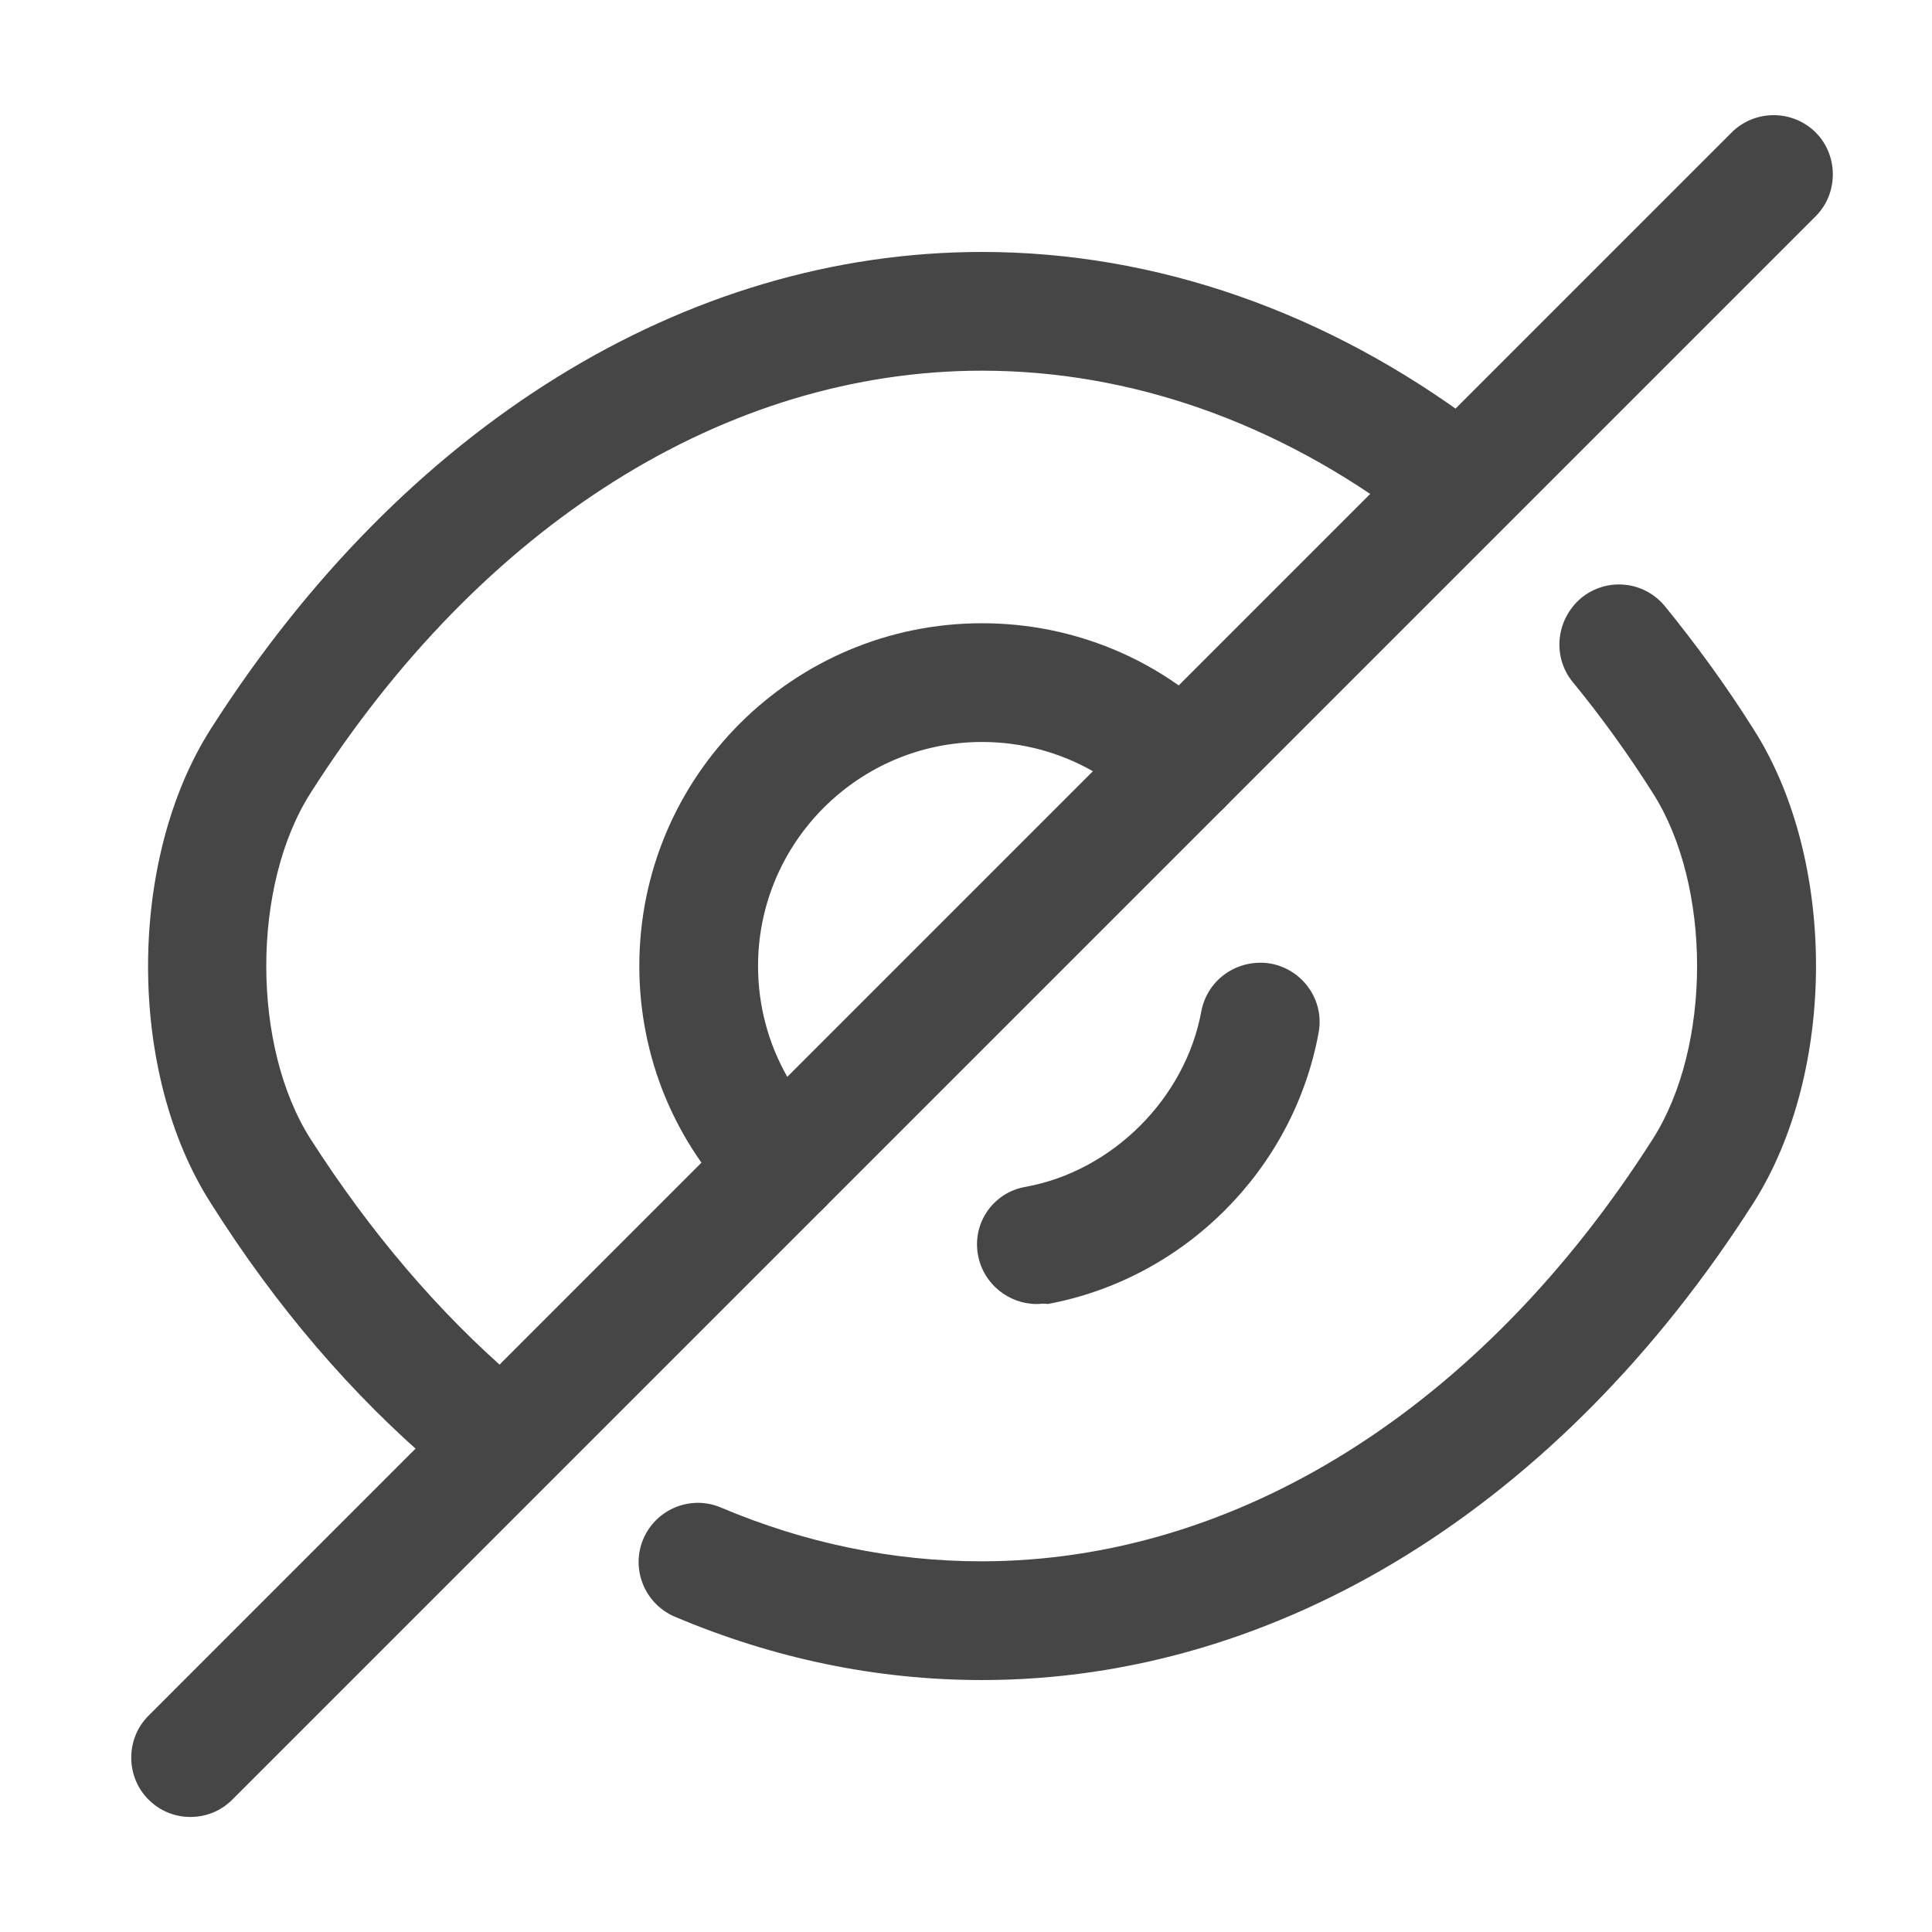 <svg width="22" height="22" viewBox="0 0 22 22" fill="none" xmlns="http://www.w3.org/2000/svg">
<path d="M8.902 13.957C8.731 13.957 8.56 13.893 8.424 13.758C7.685 13.019 7.28 12.037 7.28 11C7.28 8.845 9.028 7.097 11.183 7.097C12.219 7.097 13.202 7.502 13.941 8.242C14.067 8.368 14.139 8.539 14.139 8.719C14.139 8.9 14.067 9.071 13.941 9.197L9.38 13.758C9.245 13.893 9.073 13.957 8.902 13.957ZM11.183 8.449C9.777 8.449 8.632 9.594 8.632 11C8.632 11.451 8.749 11.883 8.965 12.262L12.445 8.782C12.066 8.566 11.633 8.449 11.183 8.449Z" fill="#464646"/>
<path d="M5.414 16.868C5.26 16.868 5.098 16.814 4.972 16.706C4.007 15.886 3.142 14.876 2.403 13.704C1.447 12.217 1.447 9.792 2.403 8.296C4.602 4.852 7.803 2.869 11.183 2.869C13.166 2.869 15.122 3.554 16.835 4.843C17.132 5.069 17.195 5.492 16.97 5.79C16.745 6.087 16.321 6.15 16.024 5.925C14.545 4.807 12.869 4.221 11.183 4.221C8.271 4.221 5.486 5.97 3.539 9.026C2.863 10.081 2.863 11.919 3.539 12.974C4.215 14.029 4.99 14.939 5.846 15.678C6.126 15.922 6.162 16.346 5.919 16.634C5.792 16.787 5.603 16.868 5.414 16.868Z" fill="#464646"/>
<path d="M11.183 19.131C9.984 19.131 8.812 18.887 7.685 18.41C7.343 18.265 7.18 17.869 7.325 17.526C7.469 17.184 7.866 17.021 8.208 17.166C9.164 17.571 10.164 17.779 11.174 17.779C14.085 17.779 16.871 16.03 18.818 12.974C19.494 11.919 19.494 10.08 18.818 9.026C18.538 8.584 18.232 8.16 17.907 7.764C17.673 7.475 17.718 7.052 18.007 6.808C18.295 6.574 18.719 6.61 18.962 6.907C19.314 7.34 19.656 7.809 19.963 8.296C20.918 9.783 20.918 12.208 19.963 13.704C17.763 17.148 14.563 19.131 11.183 19.131Z" fill="#464646"/>
<path d="M11.805 14.849C11.489 14.849 11.201 14.624 11.138 14.299C11.066 13.93 11.309 13.578 11.678 13.515C12.67 13.335 13.499 12.505 13.68 11.514C13.752 11.144 14.103 10.91 14.473 10.973C14.843 11.045 15.086 11.397 15.014 11.766C14.725 13.326 13.481 14.561 11.931 14.849C11.886 14.84 11.85 14.849 11.805 14.849Z" fill="#464646"/>
<path d="M2.168 20.69C1.997 20.69 1.826 20.627 1.691 20.492C1.429 20.231 1.429 19.798 1.691 19.537L8.424 12.803C8.686 12.541 9.118 12.541 9.38 12.803C9.641 13.064 9.641 13.497 9.38 13.758L2.646 20.492C2.511 20.627 2.34 20.69 2.168 20.69Z" fill="#464646"/>
<path d="M13.463 9.395C13.292 9.395 13.121 9.332 12.986 9.197C12.724 8.936 12.724 8.503 12.986 8.241L19.719 1.508C19.981 1.246 20.413 1.246 20.675 1.508C20.936 1.769 20.936 2.202 20.675 2.463L13.941 9.197C13.806 9.332 13.635 9.395 13.463 9.395Z" fill="#464646"/>
</svg>
